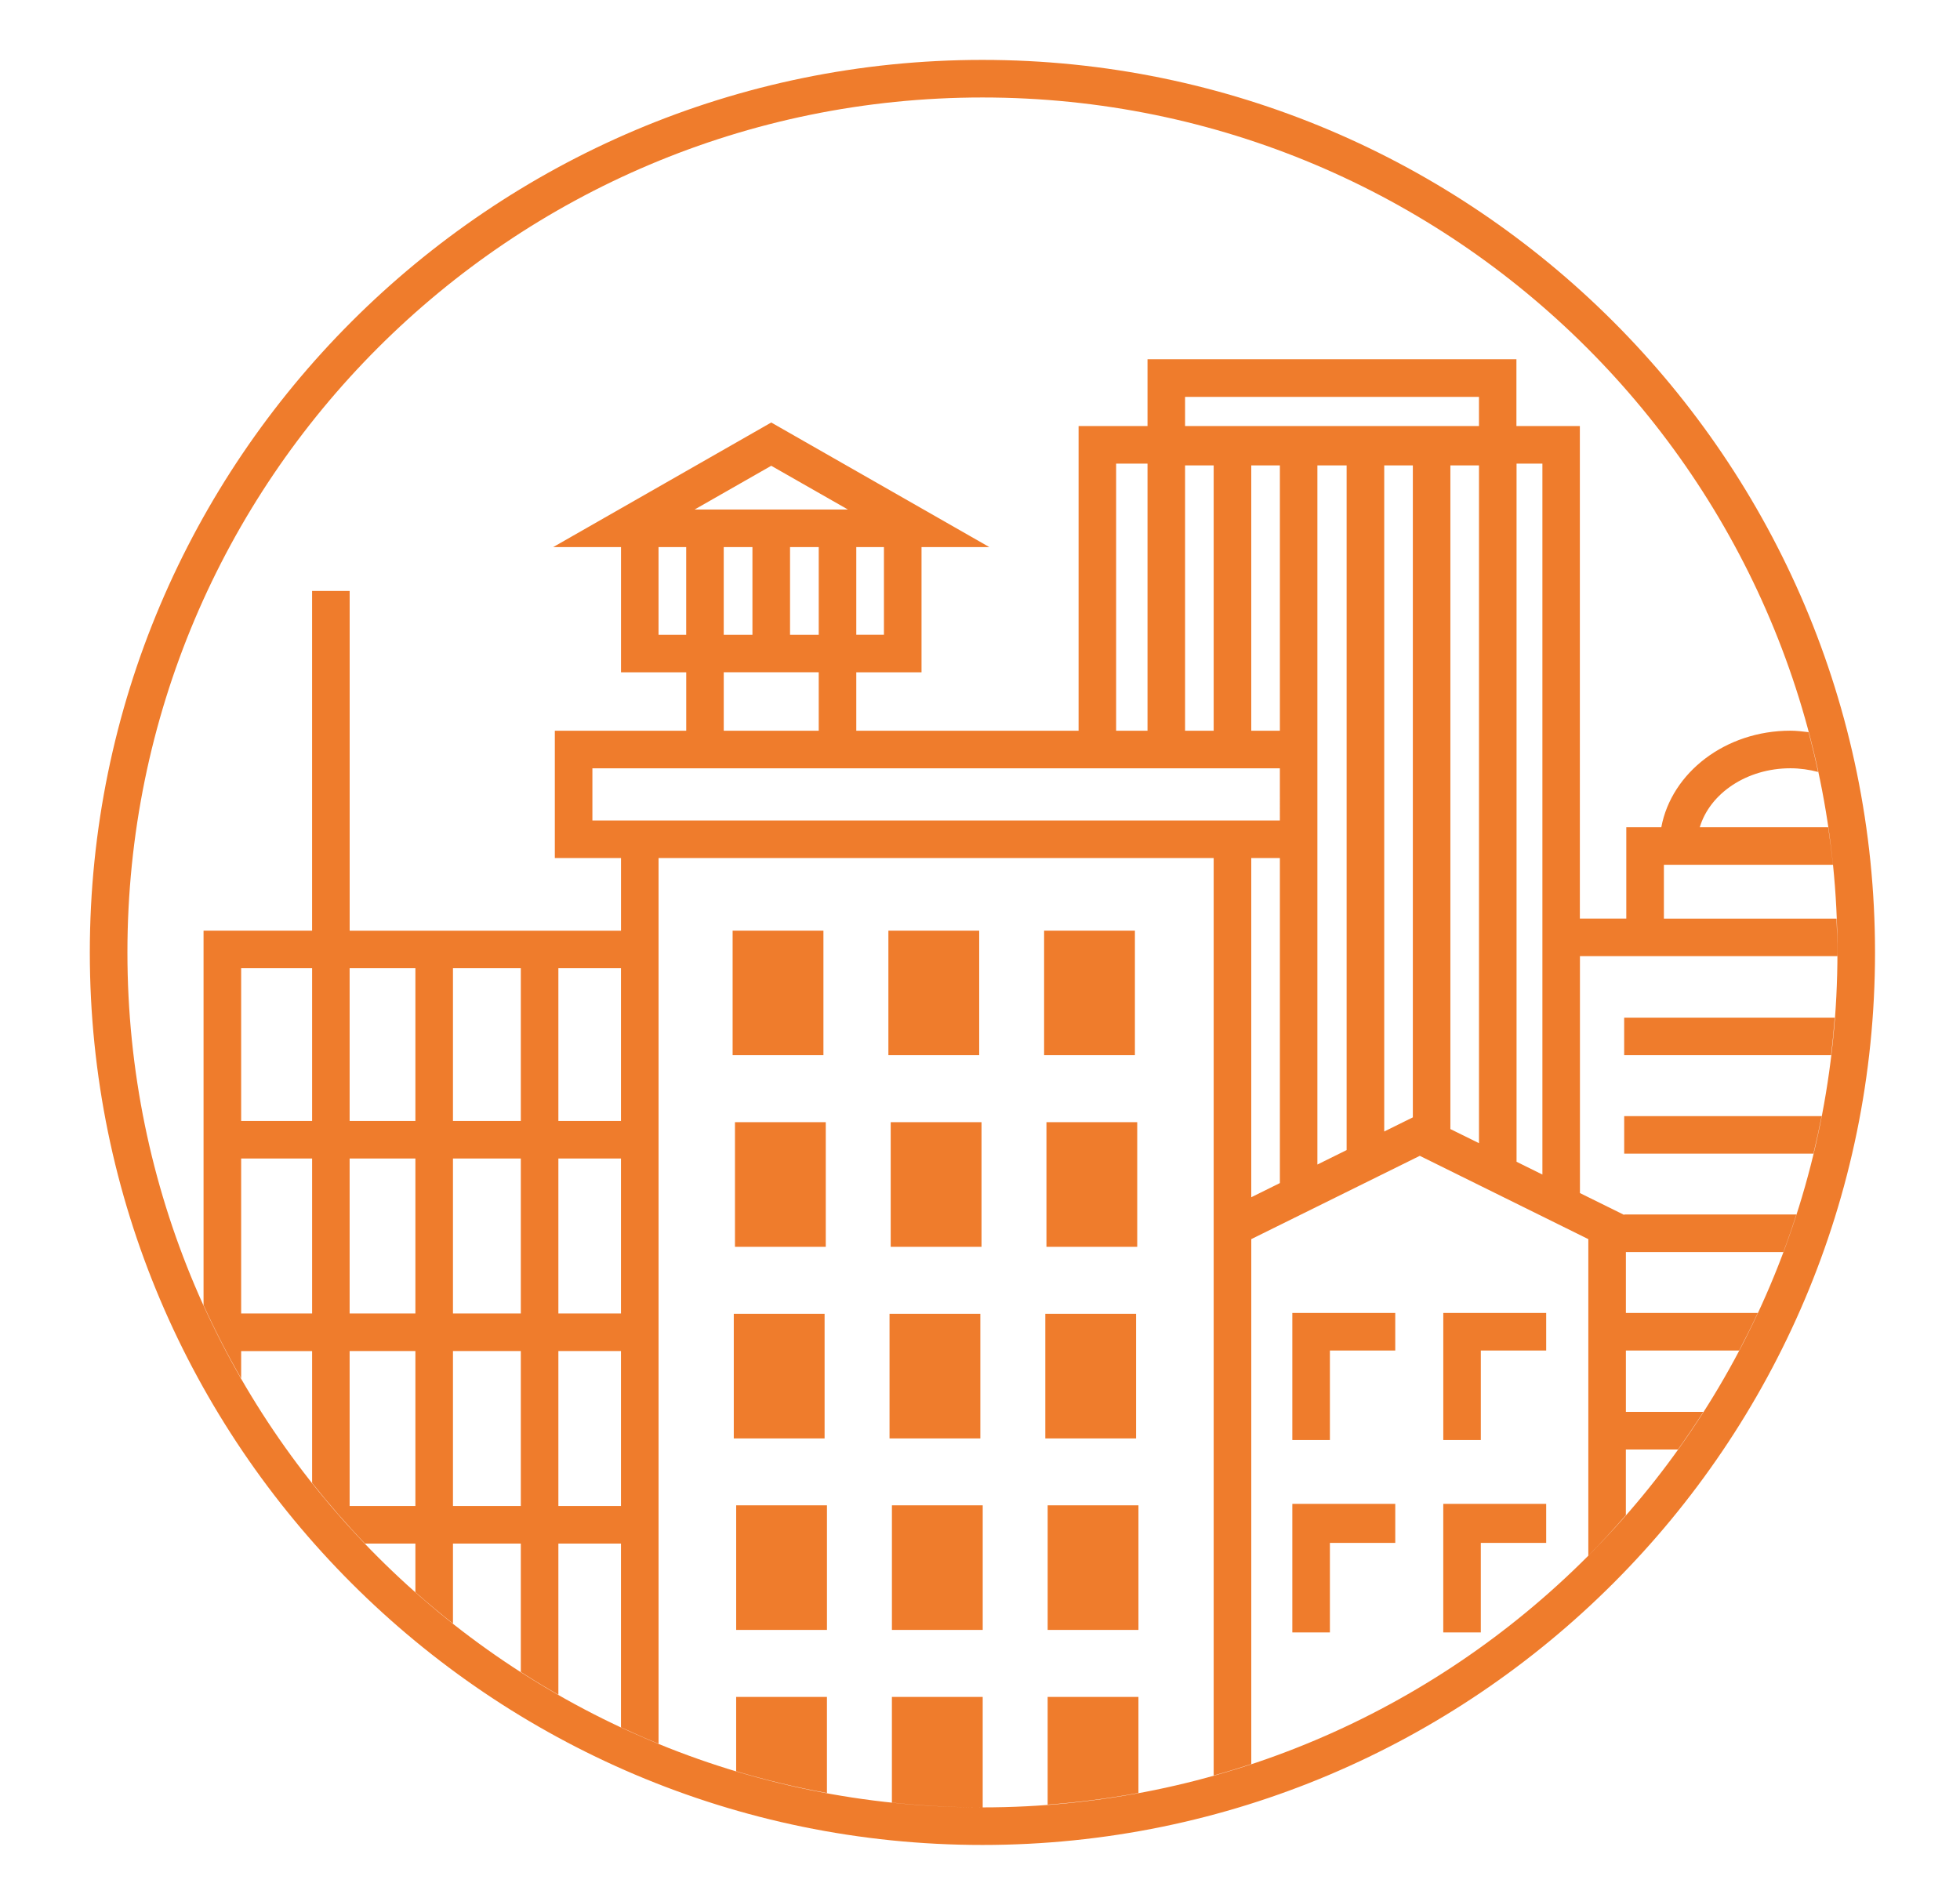 <?xml version="1.0" encoding="utf-8"?>
<!-- Generator: Adobe Illustrator 16.0.0, SVG Export Plug-In . SVG Version: 6.00 Build 0)  -->
<!DOCTYPE svg PUBLIC "-//W3C//DTD SVG 1.1//EN" "http://www.w3.org/Graphics/SVG/1.1/DTD/svg11.dtd">
<svg version="1.1" id="Layer_1" xmlns="http://www.w3.org/2000/svg" xmlns:xlink="http://www.w3.org/1999/xlink" x="0px" y="0px"
   width="122.702px" height="118.588px" viewBox="0 0 122.702 118.588" enable-background="new 0 0 122.702 118.588"
   xml:space="preserve">
<g>
  <path fill="#EF7C2C" d="M61.503,6.103c29.562,0,53.527,23.966,53.527,53.527c0,29.564-23.965,53.527-53.527,53.527
    c-29.562,0-53.526-23.963-53.526-53.527C7.976,30.068,31.941,6.103,61.503,6.103 M61.503,3.75c-30.812,0-55.88,25.067-55.88,55.88
    c0,30.811,25.068,55.879,55.88,55.879c30.812,0,55.879-25.068,55.879-55.879C117.382,28.817,92.315,3.75,61.503,3.75L61.503,3.75z
     M87.347,84.554v-2.352h-6.443v7.955h2.352v-5.604H87.347z M80.904,94.246v7.863v0.092h2.352v-0.092v-5.512h4.092v-0.09v-2.262
    v-0.092h-6.443V94.246z M90.353,94.246v7.863v0.092h2.35v-0.092v-5.512h4.093v-0.09v-2.262v-0.092h-6.442V94.246z M96.796,84.554
    v-2.352h-6.442v7.955h2.35v-5.604H96.796z M51.622,82.253h-5.685v7.803h5.685V82.253z M46.011,78.061h5.685v-7.803h-5.685V78.061z
     M55.616,66.064h5.685v-7.799h-5.685V66.064z M46.087,102.047h5.683v-7.801h-5.683V102.047z M61.52,113.157v-6.917h-5.684v6.616
    c1.863,0.193,3.753,0.301,5.666,0.301C61.508,113.157,61.512,113.157,61.52,113.157z M45.864,66.064h5.685v-7.799h-5.685V66.064z
     M51.769,106.24h-5.683v4.651c1.852,0.557,3.75,1.011,5.683,1.367V106.24z M101.678,72.227h11.847
    c0.187-0.778,0.36-1.559,0.514-2.35h-12.36V72.227z M101.678,66.064h12.954c0.093-0.778,0.167-1.562,0.227-2.351h-13.181V66.064z
     M65.511,78.061h5.683v-7.803h-5.683V78.061z M101.784,94.857V90.75h3.259c0.55-0.771,1.081-1.553,1.591-2.354h-4.848v-3.843h7.089
    c0.407-0.777,0.796-1.558,1.167-2.354h-8.256v-3.812h9.856c0.29-0.773,0.562-1.558,0.815-2.35h-10.779v0.026l-2.769-1.368V59.863
    h2.907h13.206c0-0.079,0.005-0.156,0.005-0.235c0-0.71-0.026-1.413-0.055-2.116h-10.807v-3.37h10.584
    c-0.081-0.79-0.185-1.573-0.301-2.353h-8.036c0.634-2.116,2.937-3.689,5.674-3.689c0.604,0,1.187,0.088,1.732,0.23
    c-0.179-0.837-0.378-1.671-0.598-2.491c-0.374-0.045-0.748-0.092-1.137-0.092c-4.063,0-7.438,2.621-8.08,6.042h-2.192v5.721h-2.907
    V26.675h-3.971v-4.182H71.838v4.182h-4.315v19.076H53.606v-3.66h4.084v-7.838h4.248l-13.656-7.801l-13.653,7.801h4.248v7.838h4.083
    v3.66h-8.226v7.97h4.143v4.547H21.89V36.996h-2.352v21.27h-6.795v11.915v2.353v9.177c0.713,1.571,1.498,3.099,2.354,4.584v-1.705
    h4.442v8.251c1.045,1.318,2.149,2.587,3.313,3.8h3.153v3.039c0.765,0.679,1.55,1.331,2.352,1.967V96.64h4.247v8.036
    c0.77,0.496,1.555,0.971,2.352,1.428V96.64h3.919v11.503c0.775,0.36,1.558,0.706,2.353,1.029V53.719H75.98v22.399v35.042
    c0.793-0.22,1.575-0.461,2.354-0.716V77.579l10.55-5.215l10.55,5.215v19.816C100.248,96.578,101.024,95.729,101.784,94.857z
     M53.606,34.251h1.731v5.488h-1.731V34.251z M19.539,82.233h-4.442v-9.702h4.442V82.233z M19.539,70.181h-4.442v-9.563h4.442
    V70.181z M26.005,94.286h-4.117v-9.699h4.117V94.286z M26.005,82.233h-4.117v-9.702h4.117V82.233z M26.005,70.181h-4.117v-9.563
    h4.117V70.181z M32.604,94.286h-4.247v-9.699h4.247V94.286z M32.604,82.233h-4.247v-9.702h4.247V82.233z M32.604,70.181h-4.247
    v-9.563h4.247V70.181z M38.875,94.286h-3.919v-9.699h3.919V94.286z M38.875,82.233h-3.919v-9.702h3.919V82.233z M38.875,70.181
    h-3.919v-9.563h3.919V70.181z M74.189,29.139h1.791v16.61h-1.791V29.139z M69.873,29.026h1.965v0.113v16.61h-1.965V29.026z
     M48.282,29.161l4.799,2.738h-9.595L48.282,29.161z M51.255,42.089v3.66h-5.946v-3.66H51.255z M45.308,39.741v-5.488h1.797v5.488
    H45.308z M49.459,39.741v-5.488h1.796v5.488H49.459z M41.227,39.741v-5.488h1.731v5.488H41.227z M80.124,74.07l-1.791,0.887V53.719
    h1.791V74.07z M80.124,51.368H37.086v-3.265h43.038V51.368z M80.124,45.749h-1.791v-16.61h1.791V45.749z M84.303,72.004
    l-1.83,0.905v-19.19v-7.97v-16.61h1.83V72.004z M88.448,69.956l-1.791,0.884V29.139h1.791V69.956z M92.589,71.571l-1.791-0.883
    V29.139h1.791V71.571z M92.589,26.675H74.189v-1.828h18.399V26.675z M96.559,57.513v16.023l-1.618-0.8V29.139v-0.113h1.618V57.513z
     M71.122,82.253h-5.683v7.803h5.683V82.253z M65.587,102.047h5.684v-7.801h-5.684V102.047z M65.364,66.064h5.685v-7.799h-5.685
    V66.064z M61.372,82.253h-5.685v7.803h5.685V82.253z M55.761,78.061h5.685v-7.803h-5.685V78.061z M71.27,106.24h-5.684v6.746
    c1.924-0.144,3.821-0.39,5.684-0.732V106.24z M55.837,102.047h5.684v-7.801h-5.684V102.047z"/>
</g>
</svg>
